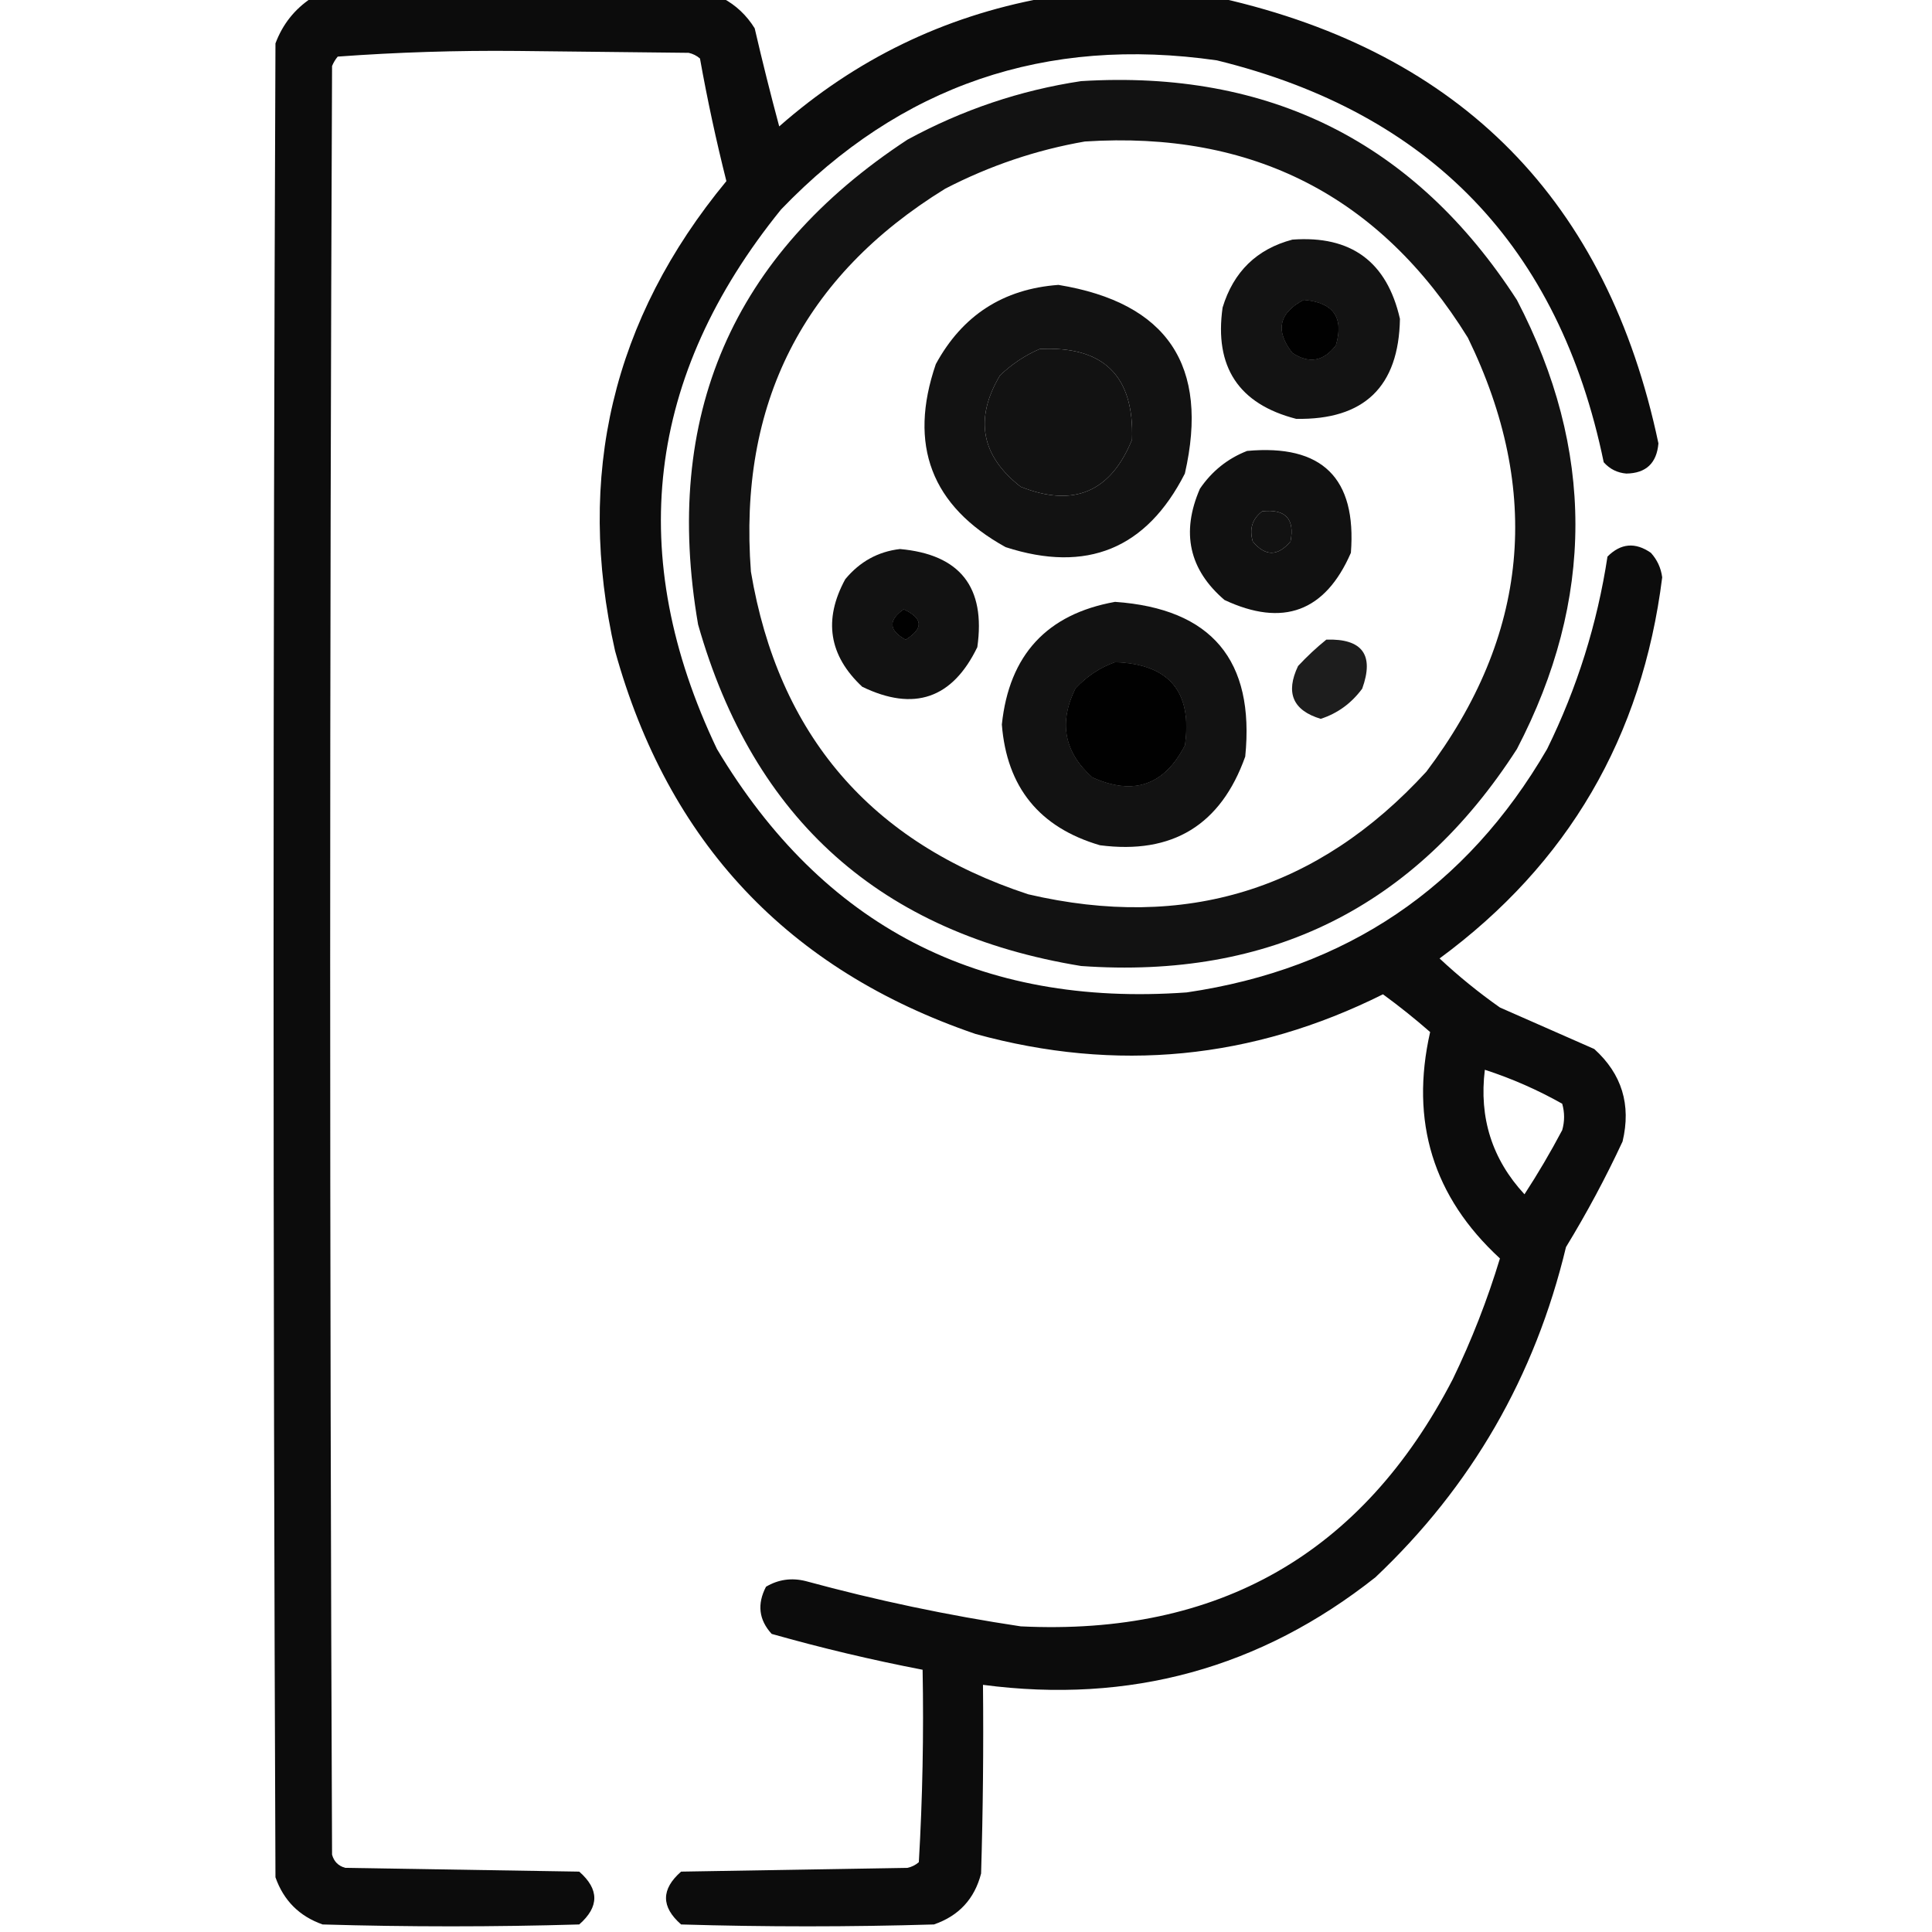<?xml version="1.0" encoding="UTF-8"?>
<!DOCTYPE svg PUBLIC "-//W3C//DTD SVG 1.1//EN" "http://www.w3.org/Graphics/SVG/1.1/DTD/svg11.dtd">
<svg xmlns="http://www.w3.org/2000/svg" version="1.1" width="512px" height="512px" style="shape-rendering:geometricPrecision; text-rendering:geometricPrecision; image-rendering:optimizeQuality; fill-rule:evenodd; clip-rule:evenodd" xmlns:xlink="http://www.w3.org/1999/xlink">
<g><path style="opacity:0.951" fill="#000000" d="M 82.5,-0.5 C 118.833,-0.5 155.167,-0.5 191.5,-0.5C 195.01,1.357 197.843,4.024 200,7.5C 202.032,16.276 204.198,24.943 206.5,33.5C 226.708,15.729 250.041,4.396 276.5,-0.5C 292.167,-0.5 307.833,-0.5 323.5,-0.5C 387.301,13.969 425.968,53.302 439.5,117.5C 439.051,122.749 436.218,125.415 431,125.5C 428.594,125.297 426.594,124.297 425,122.5C 413.212,65.38 379.046,29.88 322.5,16C 277.089,9.469 238.589,22.636 207,55.5C 171.26,99.621 165.593,147.287 190,198.5C 218.044,245.442 259.544,266.942 314.5,263C 356.796,256.784 388.629,235.284 410,198.5C 417.952,182.312 423.285,165.312 426,147.5C 429.529,143.963 433.363,143.63 437.5,146.5C 439.174,148.349 440.174,150.516 440.5,153C 435.204,195.284 415.538,228.95 381.5,254C 386.543,258.712 391.877,263.045 397.5,267C 405.833,270.667 414.167,274.333 422.5,278C 429.815,284.618 432.315,292.784 430,302.5C 425.538,312.088 420.538,321.421 415,330.5C 406.785,364.779 389.952,393.945 364.5,418C 334.035,442.12 299.368,451.62 260.5,446.5C 260.667,463.17 260.5,479.837 260,496.5C 258.264,503.237 254.097,507.737 247.5,510C 225.167,510.667 202.833,510.667 180.5,510C 175.167,505.333 175.167,500.667 180.5,496C 200.5,495.667 220.5,495.333 240.5,495C 241.624,494.751 242.624,494.251 243.5,493.5C 244.486,476.547 244.819,459.547 244.5,442.5C 231.045,439.908 217.712,436.742 204.5,433C 201.098,429.281 200.598,425.114 203,420.5C 206.256,418.571 209.756,418.071 213.5,419C 232.279,424.112 251.279,428.112 270.5,431C 322.918,433.555 361.084,411.722 385,365.5C 389.998,355.168 394.165,344.501 397.5,333.5C 379.795,317.21 373.629,297.21 379,273.5C 374.978,269.977 370.811,266.643 366.5,263.5C 331.874,280.789 295.874,284.289 258.5,274C 208.854,257.018 177.021,223.185 163,172.5C 152.49,126.045 162.324,84.545 192.5,48C 189.794,37.267 187.46,26.434 185.5,15.5C 184.624,14.749 183.624,14.249 182.5,14C 167.333,13.833 152.167,13.667 137,13.5C 121.078,13.348 105.244,13.848 89.5,15C 88.874,15.75 88.374,16.584 88,17.5C 87.333,175.5 87.333,333.5 88,491.5C 88.5,493.333 89.667,494.5 91.5,495C 112.167,495.333 132.833,495.667 153.5,496C 158.833,500.667 158.833,505.333 153.5,510C 130.833,510.667 108.167,510.667 85.5,510C 79.333,507.833 75.167,503.667 73,497.5C 72.333,335.5 72.333,173.5 73,11.5C 74.891,6.447 78.058,2.447 82.5,-0.5 Z M 345.5,79.5 C 353.345,80.155 356.179,84.155 354,91.5C 350.756,95.771 346.922,96.438 342.5,93.5C 337.922,87.634 338.922,82.968 345.5,79.5 Z M 239.5,161.5 C 244.594,163.872 244.761,166.539 240,169.5C 235.544,167.031 235.377,164.365 239.5,161.5 Z M 295.5,175.5 C 309.828,175.994 315.995,183.327 314,197.5C 308.564,208.09 300.397,210.924 289.5,206C 282.044,199.356 280.544,191.522 285,182.5C 287.998,179.262 291.498,176.929 295.5,175.5 Z M 393.5,283.5 C 400.651,285.826 407.484,288.826 414,292.5C 414.667,294.833 414.667,297.167 414,299.5C 410.919,305.331 407.585,310.998 404,316.5C 395.426,307.229 391.926,296.229 393.5,283.5 Z"/></g>
<g><path style="opacity:0.928" fill="#000000" d="M 286.5,21.5 C 336.52,18.426 375.02,37.759 402,79.5C 422.667,119.167 422.667,158.833 402,198.5C 375.042,240.396 336.542,259.562 286.5,256C 233.511,247.346 199.678,217.179 185,165.5C 175.508,110.339 194.008,67.506 240.5,37C 255.045,29.097 270.378,23.93 286.5,21.5 Z M 287.5,37.5 C 331.921,34.625 365.754,51.959 389,89.5C 408.817,130.182 405.151,168.515 378,204.5C 349.259,235.856 314.092,246.69 272.5,237C 230.785,223.286 206.285,194.786 199,151.5C 195.635,107.061 212.802,73.228 250.5,50C 262.309,43.897 274.643,39.731 287.5,37.5 Z M 345.5,79.5 C 338.922,82.968 337.922,87.634 342.5,93.5C 346.922,96.438 350.756,95.771 354,91.5C 356.179,84.155 353.345,80.155 345.5,79.5 Z M 275.5,92.5 C 292.44,91.607 300.607,99.607 300,116.5C 294.346,130.408 284.513,134.575 270.5,129C 259.999,120.822 258.166,110.989 265,99.5C 268.154,96.488 271.654,94.155 275.5,92.5 Z M 334.5,135.5 C 340.665,134.829 343.165,137.496 342,143.5C 338.619,147.485 335.286,147.485 332,143.5C 331.023,140.183 331.856,137.516 334.5,135.5 Z M 239.5,161.5 C 235.377,164.365 235.544,167.031 240,169.5C 244.761,166.539 244.594,163.872 239.5,161.5 Z M 295.5,175.5 C 291.498,176.929 287.998,179.262 285,182.5C 280.544,191.522 282.044,199.356 289.5,206C 300.397,210.924 308.564,208.09 314,197.5C 315.995,183.327 309.828,175.994 295.5,175.5 Z"/></g>
<g><path style="opacity:0.925" fill="#000000" d="M 342.5,63.5 C 358.059,62.356 367.559,69.356 371,84.5C 370.683,102.484 361.516,111.317 343.5,111C 328.273,107.082 321.773,97.249 324,81.5C 326.891,71.999 333.058,65.999 342.5,63.5 Z M 345.5,79.5 C 338.922,82.968 337.922,87.634 342.5,93.5C 346.922,96.438 350.756,95.771 354,91.5C 356.179,84.155 353.345,80.155 345.5,79.5 Z"/></g>
<g><path style="opacity:0.927" fill="#000000" d="M 280.5,75.5 C 309.373,80.236 320.54,96.903 314,125.5C 303.832,145.452 287.999,151.952 266.5,145C 246.813,134.108 240.646,117.942 248,96.5C 255.033,83.57 265.866,76.57 280.5,75.5 Z M 275.5,92.5 C 271.654,94.155 268.154,96.488 265,99.5C 258.166,110.989 259.999,120.822 270.5,129C 284.513,134.575 294.346,130.408 300,116.5C 300.607,99.607 292.44,91.607 275.5,92.5 Z"/></g>
<g><path style="opacity:0.93" fill="#000000" d="M 330.5,119.5 C 350.377,117.676 359.543,126.676 358,146.5C 351.203,162.101 340.036,166.268 324.5,159C 315.116,150.951 312.949,141.118 318,129.5C 321.191,124.837 325.358,121.503 330.5,119.5 Z M 334.5,135.5 C 331.856,137.516 331.023,140.183 332,143.5C 335.286,147.485 338.619,147.485 342,143.5C 343.165,137.496 340.665,134.829 334.5,135.5 Z"/></g>
<g><path style="opacity:0.928" fill="#000000" d="M 238.5,145.5 C 254.426,146.931 261.259,155.598 259,171.5C 252.397,185.146 242.231,188.646 228.5,182C 219.654,173.727 218.154,164.227 224,153.5C 227.853,148.845 232.686,146.178 238.5,145.5 Z M 239.5,161.5 C 235.377,164.365 235.544,167.031 240,169.5C 244.761,166.539 244.594,163.872 239.5,161.5 Z"/></g>
<g><path style="opacity:0.929" fill="#000000" d="M 295.5,159.5 C 321.067,161.289 332.567,174.956 330,200.5C 323.533,218.654 310.7,226.488 291.5,224C 275.472,219.306 266.806,208.64 265.5,192C 267.438,173.567 277.438,162.733 295.5,159.5 Z M 295.5,175.5 C 291.498,176.929 287.998,179.262 285,182.5C 280.544,191.522 282.044,199.356 289.5,206C 300.397,210.924 308.564,208.09 314,197.5C 315.995,183.327 309.828,175.994 295.5,175.5 Z"/></g>
<g><path style="opacity:0.886" fill="#000000" d="M 351.5,169.5 C 361.058,169.22 364.225,173.553 361,182.5C 358.122,186.396 354.455,189.063 350,190.5C 342.615,188.266 340.615,183.6 344,176.5C 346.396,173.933 348.896,171.6 351.5,169.5 Z"/></g>
</svg>
